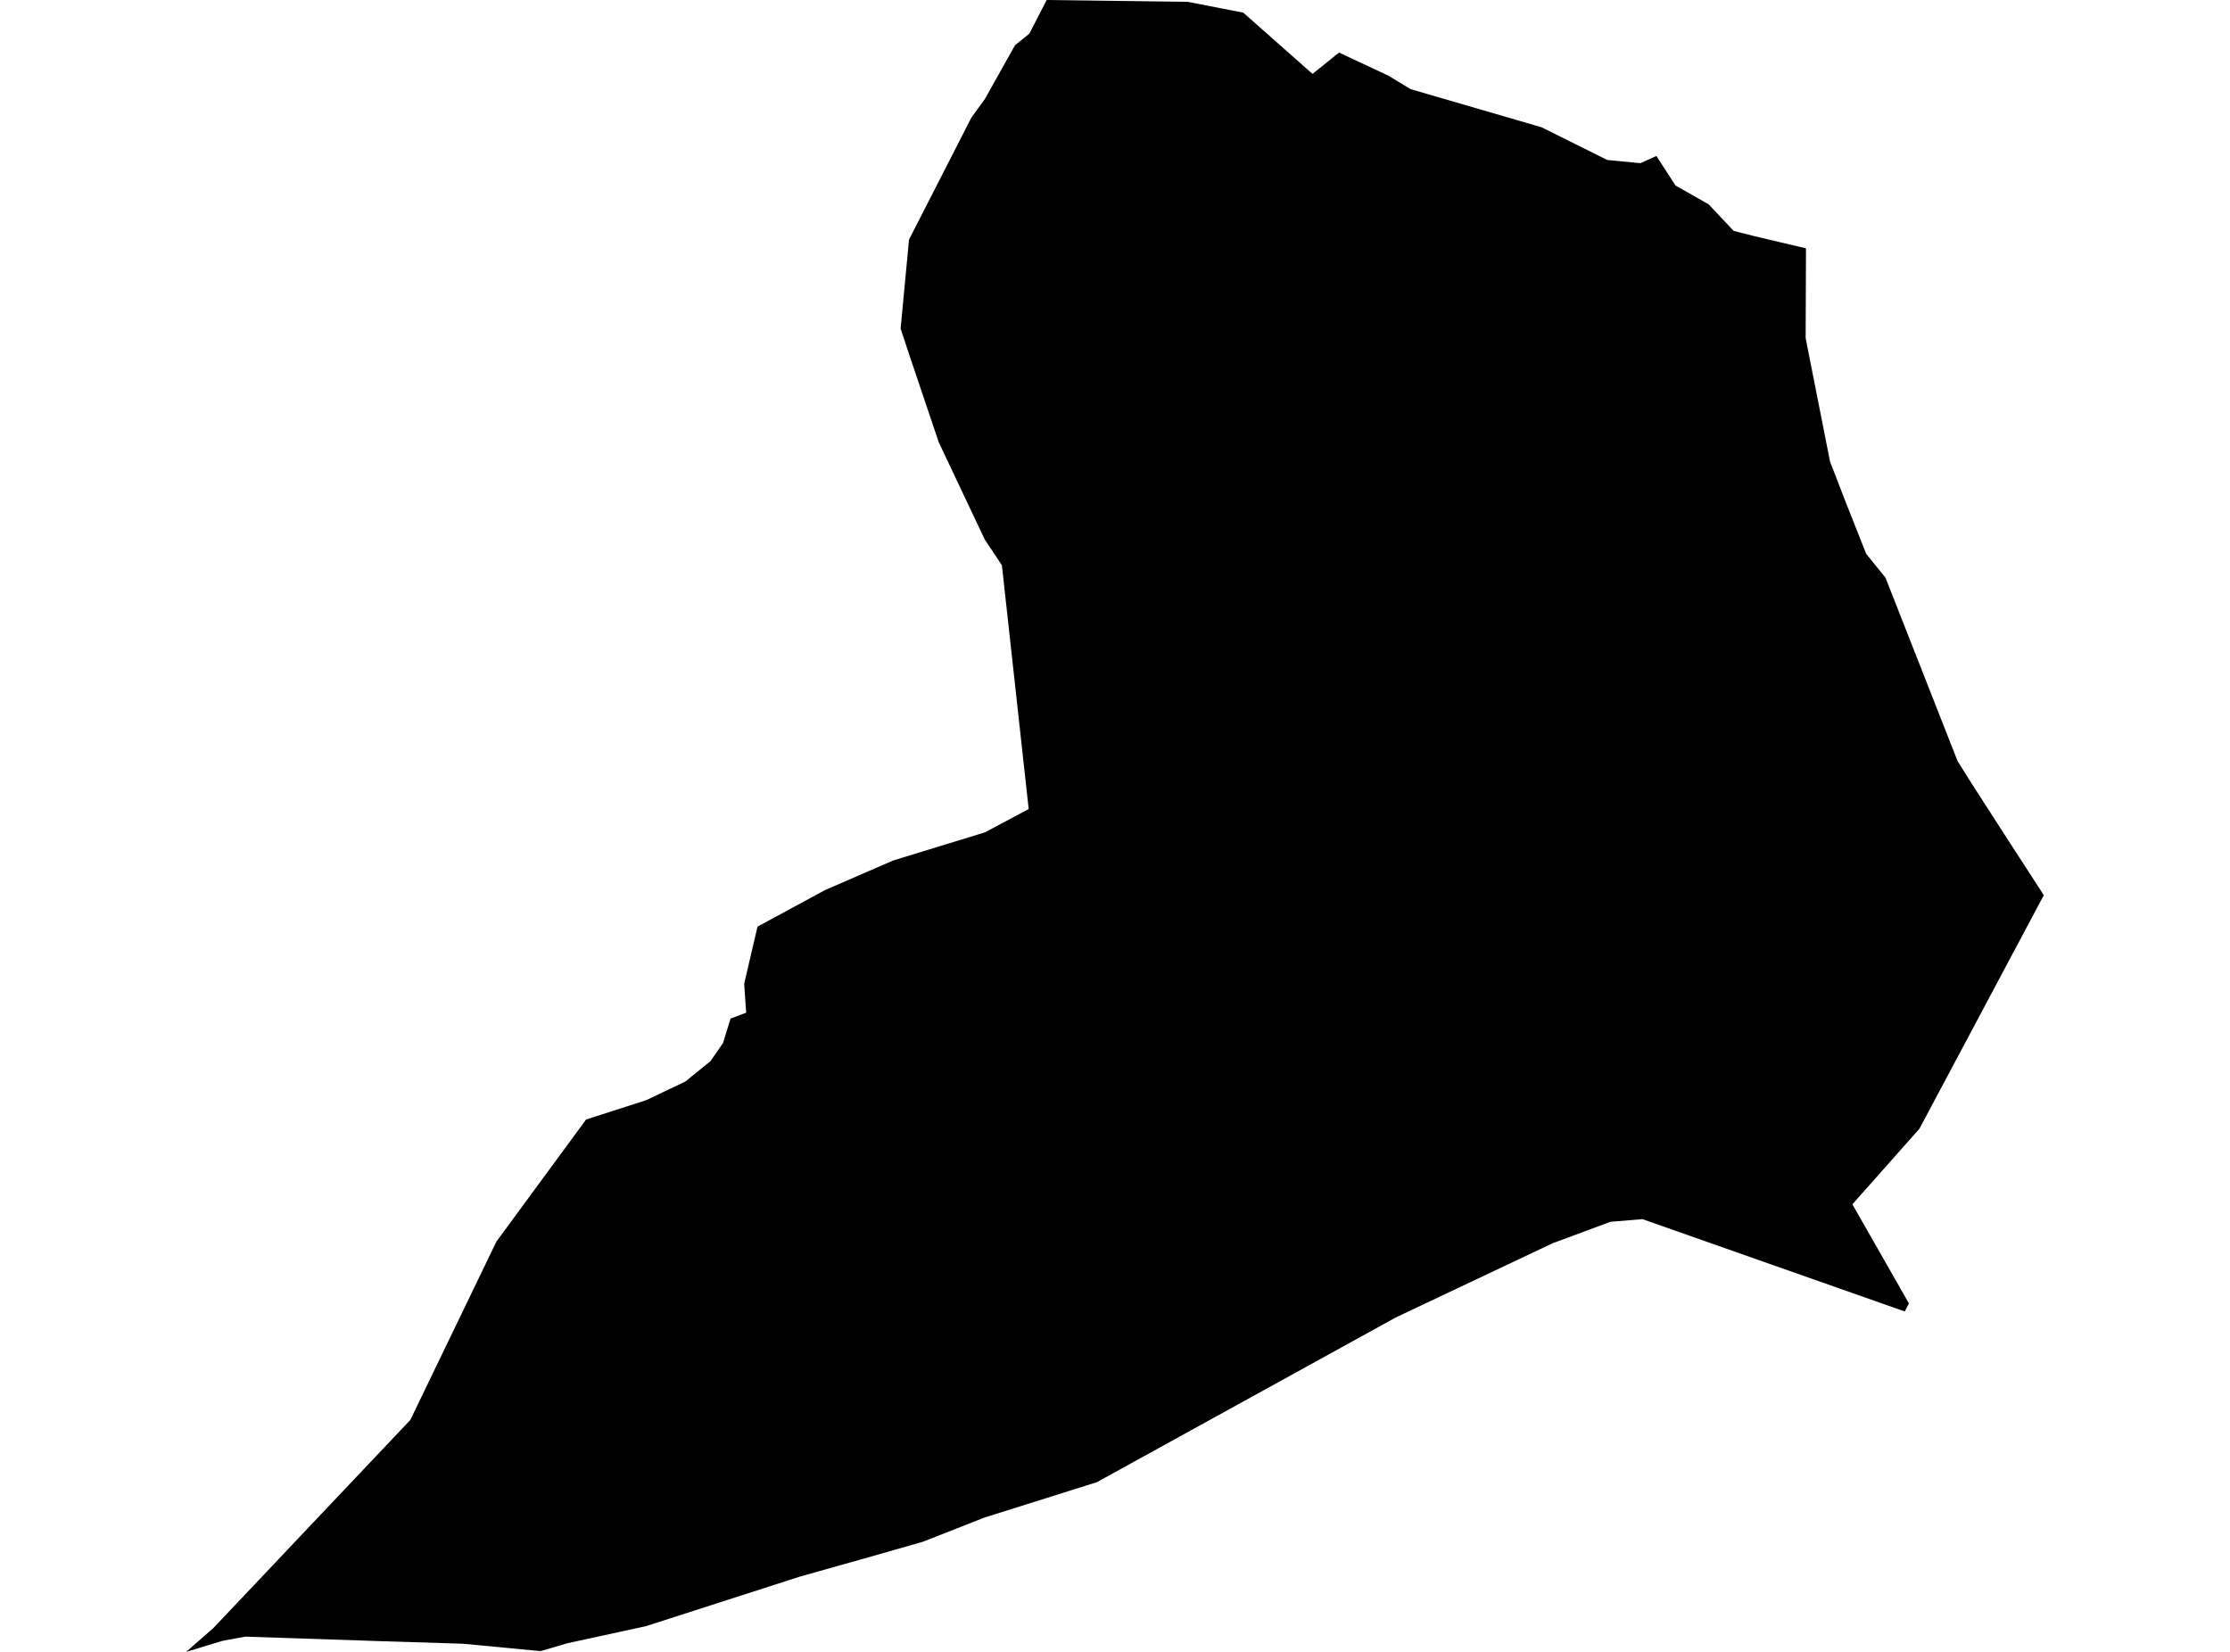 <?xml version='1.0'?>
<svg  baseProfile = 'tiny' width = '540' height = '400' stroke-linecap = 'round' stroke-linejoin = 'round' version='1.1' xmlns='http://www.w3.org/2000/svg'>
<path id='5023901001' title='5023901001'  d='M 437.324 60.138 437.242 81.883 443.15 111.787 447.088 121.964 451.904 134.111 456.571 139.87 474.03 184.287 477.356 189.599 485.448 202.16 494.914 216.772 464.795 273.319 448.561 291.622 462.247 315.618 461.237 317.571 397.723 295.213 389.962 295.859 375.895 301.088 338.015 319.01 265.615 358.909 251.631 363.311 238.508 367.432 223.465 373.34 211.881 376.65 193.578 381.813 156.36 393.794 137.444 397.898 130.908 399.818 112.092 398.031 92.481 397.418 59.401 396.31 53.857 397.336 45.086 400 51.672 394.224 99.366 343.834 120.201 300.658 141.929 271.085 156.459 266.418 165.975 261.884 172.064 256.936 175.076 252.567 176.913 246.643 180.703 245.219 180.587 243.829 180.206 238.203 183.433 224.385 199.784 215.531 216.25 208.382 238.524 201.547 249.099 195.904 242.612 136.875 238.458 130.636 227.321 107.087 220.403 86.567 218.087 79.583 220.122 58.02 235.231 28.464 238.508 23.946 245.789 10.955 249.264 8.142 253.451 0 287.624 0.447 301.062 3.062 317.313 17.442 317.859 17.873 324.247 12.726 336.228 18.336 341.557 21.58 373.33 30.83 389.201 38.741 397.227 39.518 401.099 37.764 405.733 44.93 413.759 49.481 419.799 55.902 424.797 57.176 437.324 60.138 Z' />
</svg>